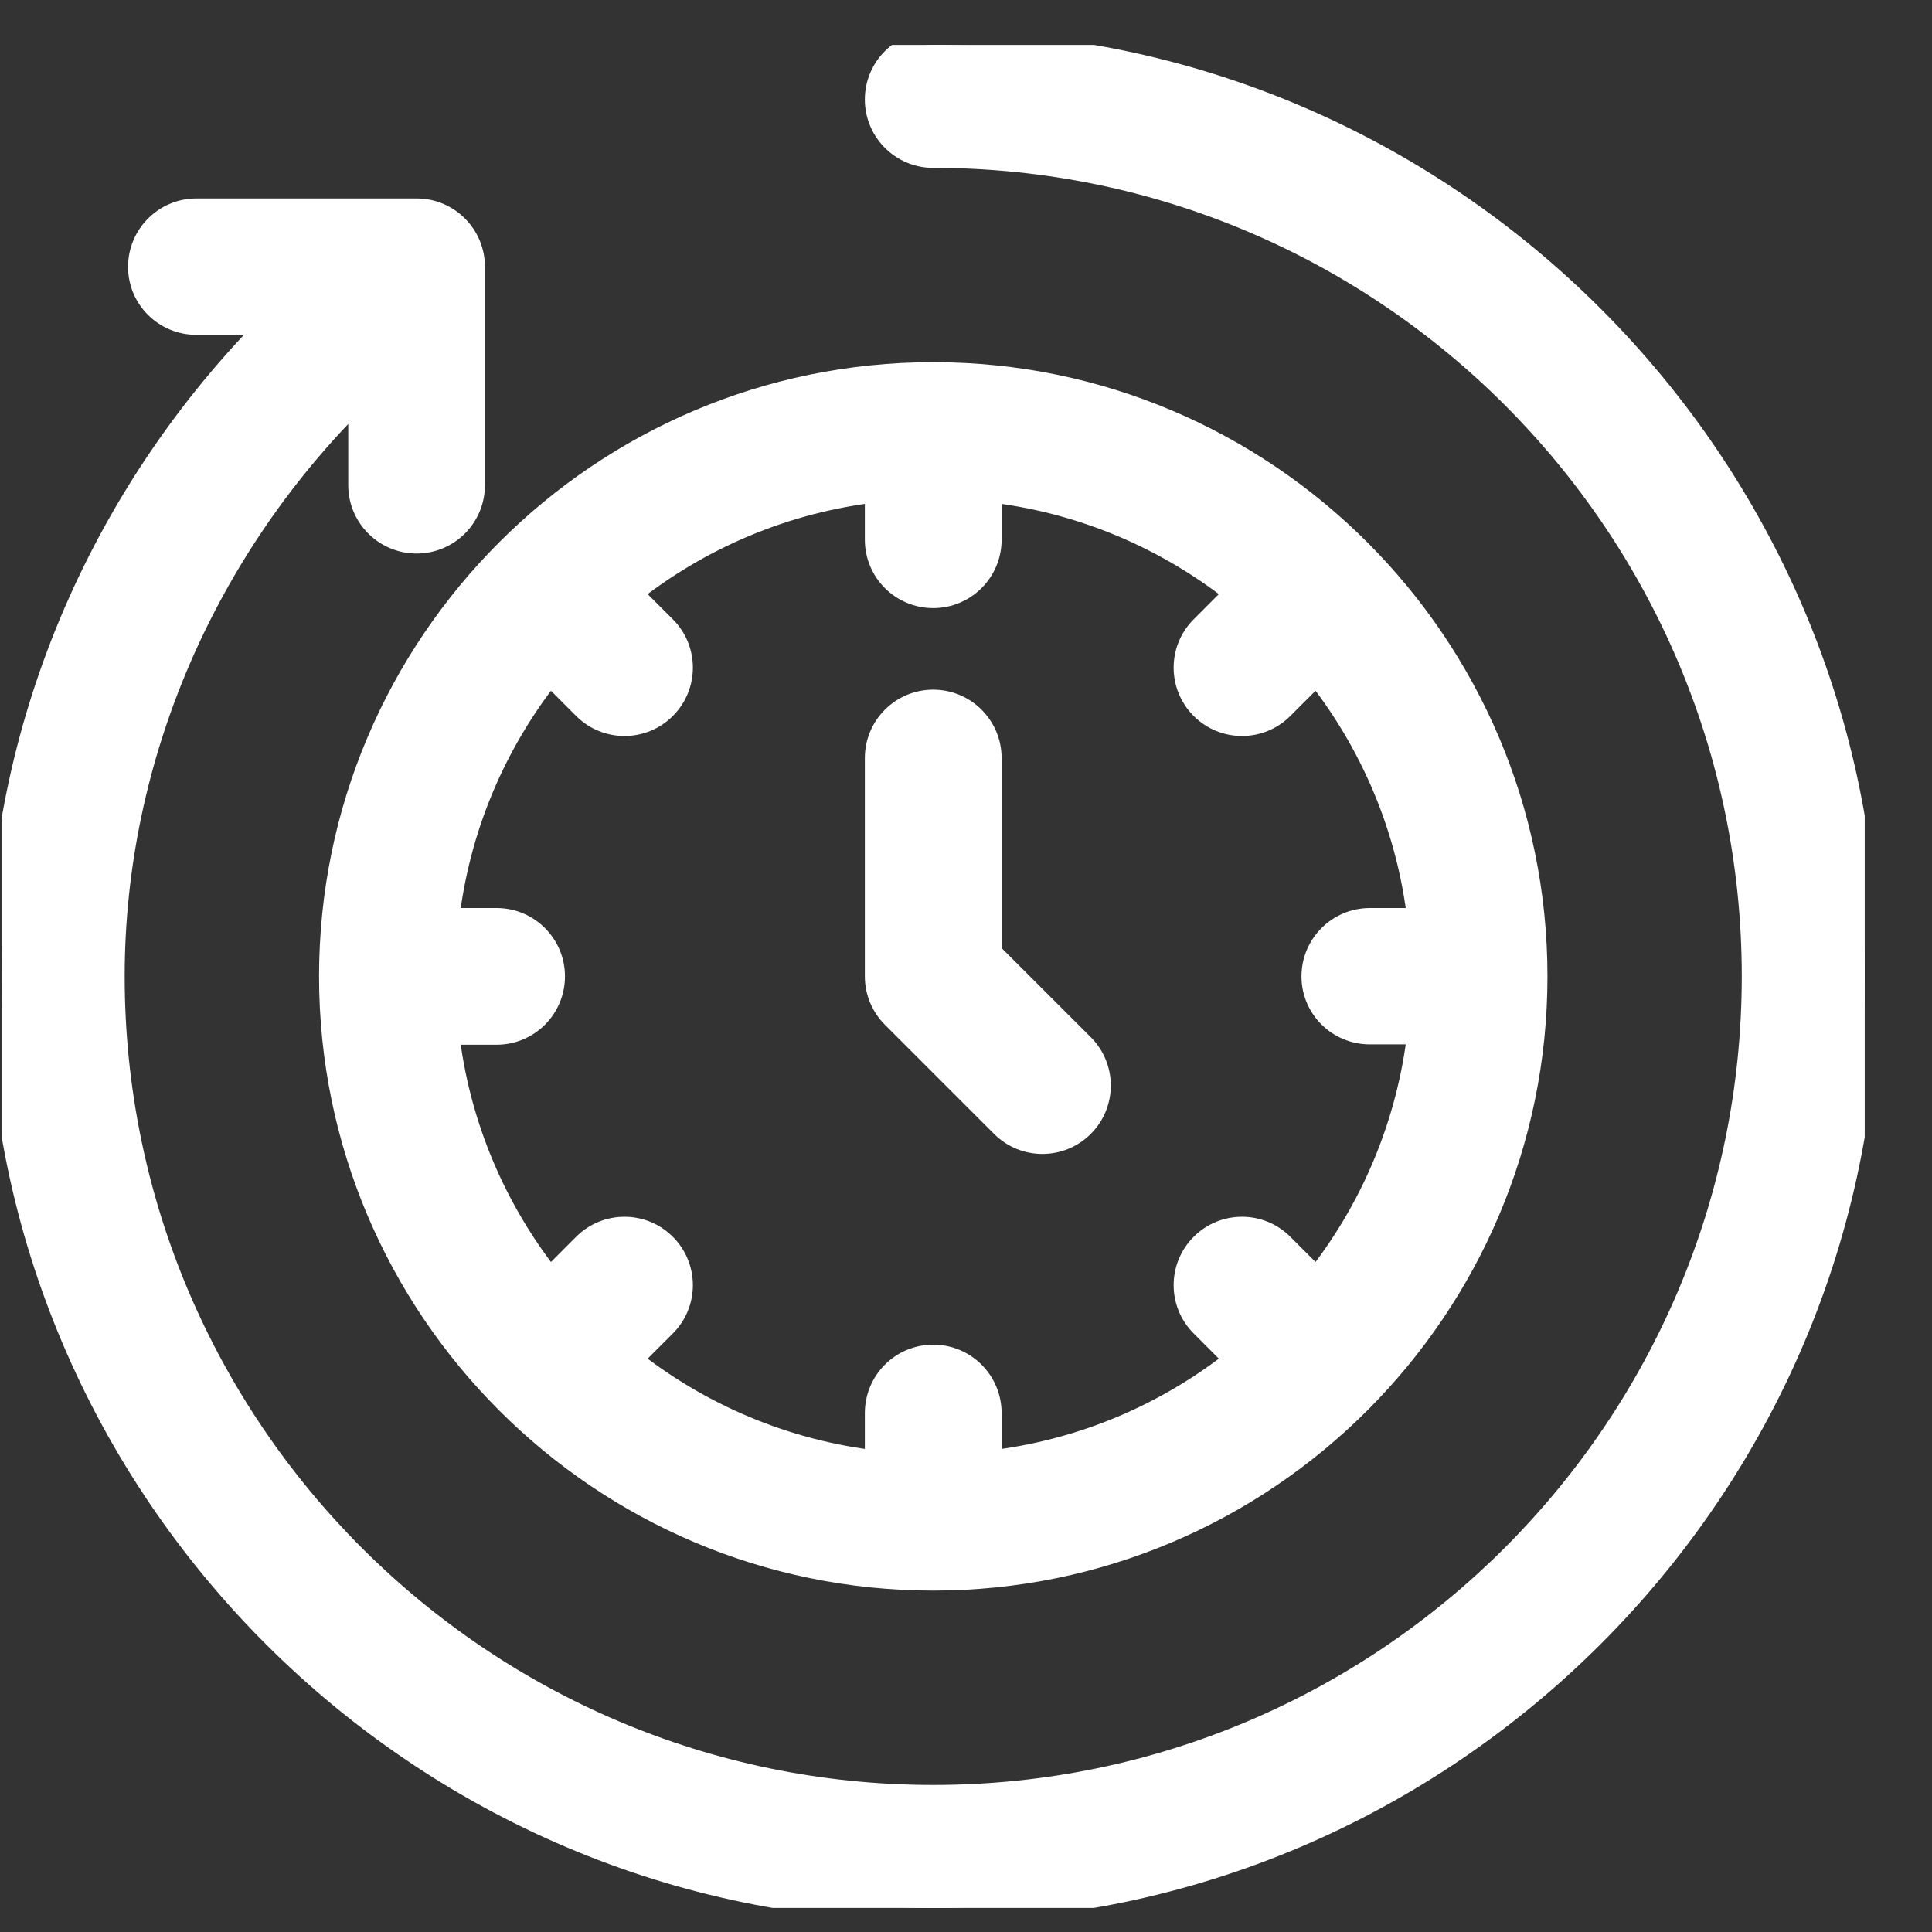 <svg width="28" height="28" viewBox="0 0 28 28" fill="none" xmlns="http://www.w3.org/2000/svg">
<rect x="0" y="0" width="28" height="28" fill="#333333" stroke="none"/>
<g clip-path="url(#clip0)">
<path d="M13.525 0.651C13.088 0.651 12.734 1.005 12.734 1.442C12.734 1.878 13.088 2.233 13.525 2.233C20.097 2.233 25.443 7.579 25.443 14.15C25.443 20.722 20.097 26.069 13.525 26.069C6.954 26.069 1.607 20.722 1.607 14.15C1.607 10.968 2.945 7.895 5.247 5.658V7.031C5.247 7.468 5.601 7.822 6.038 7.822C6.475 7.822 6.828 7.468 6.828 7.031V3.867C6.828 3.43 6.475 3.076 6.038 3.076H2.847C2.41 3.076 2.056 3.43 2.056 3.867C2.056 4.304 2.41 4.653 2.847 4.653H4.007C1.45 7.207 0.025 10.621 0.025 14.15C0.025 21.572 6.101 27.651 13.525 27.651C20.947 27.651 27.025 21.575 27.025 14.15C27.025 6.729 20.95 0.651 13.525 0.651Z" fill="#fff" stroke="#fff" stroke-width="0.4"/>
<path d="M13.525 5.449C8.728 5.449 4.824 9.354 4.824 14.15C4.824 18.948 8.729 22.852 13.525 22.852C18.323 22.852 22.227 18.947 22.227 14.15C22.227 9.353 18.321 5.449 13.525 5.449ZM19.085 18.592L18.559 18.066C18.25 17.757 17.75 17.757 17.441 18.066C17.132 18.375 17.132 18.876 17.441 19.184L17.966 19.71C16.942 20.53 15.688 21.073 14.316 21.226V20.479C14.316 20.042 13.962 19.688 13.525 19.688C13.088 19.688 12.734 20.042 12.734 20.479V21.226C11.363 21.073 10.109 20.53 9.084 19.71L9.61 19.184C9.919 18.876 9.919 18.375 9.61 18.066C9.301 17.757 8.8 17.757 8.491 18.066L7.966 18.592C7.146 17.567 6.603 16.313 6.45 14.941H7.197C7.634 14.941 7.988 14.587 7.988 14.15C7.988 13.714 7.634 13.36 7.197 13.36H6.45C6.603 11.988 7.146 10.734 7.966 9.709L8.491 10.235C8.8 10.544 9.301 10.544 9.61 10.235C9.919 9.926 9.919 9.425 9.61 9.117L9.084 8.591C10.109 7.771 11.363 7.228 12.734 7.076V7.822C12.734 8.259 13.088 8.613 13.525 8.613C13.962 8.613 14.316 8.259 14.316 7.822V7.076C15.688 7.228 16.942 7.771 17.966 8.591L17.441 9.117C17.132 9.425 17.132 9.926 17.441 10.235C17.75 10.544 18.25 10.544 18.559 10.235L19.085 9.709C19.905 10.734 20.448 11.988 20.6 13.36H19.854C19.417 13.36 19.062 13.714 19.062 14.15C19.062 14.587 19.417 14.936 19.854 14.936H20.6C20.448 16.307 19.905 17.567 19.085 18.592Z" fill="#fff" stroke="#fff" stroke-width="0.4"/>
<path d="M15.667 15.173L14.316 13.823V10.986C14.316 10.55 13.962 10.195 13.525 10.195C13.088 10.195 12.734 10.55 12.734 10.986V14.15C12.734 14.36 12.818 14.562 12.966 14.71L14.548 16.292C14.857 16.601 15.358 16.601 15.667 16.292C15.976 15.983 15.976 15.482 15.667 15.173Z" fill="#fff" stroke="#fff" stroke-width="0.4"/>
</g>
<defs>
<clipPath id="clip0">
<rect width="27" height="27" fill="white" transform="translate(0.025 0.651)"/>
</clipPath>
</defs>
</svg>
